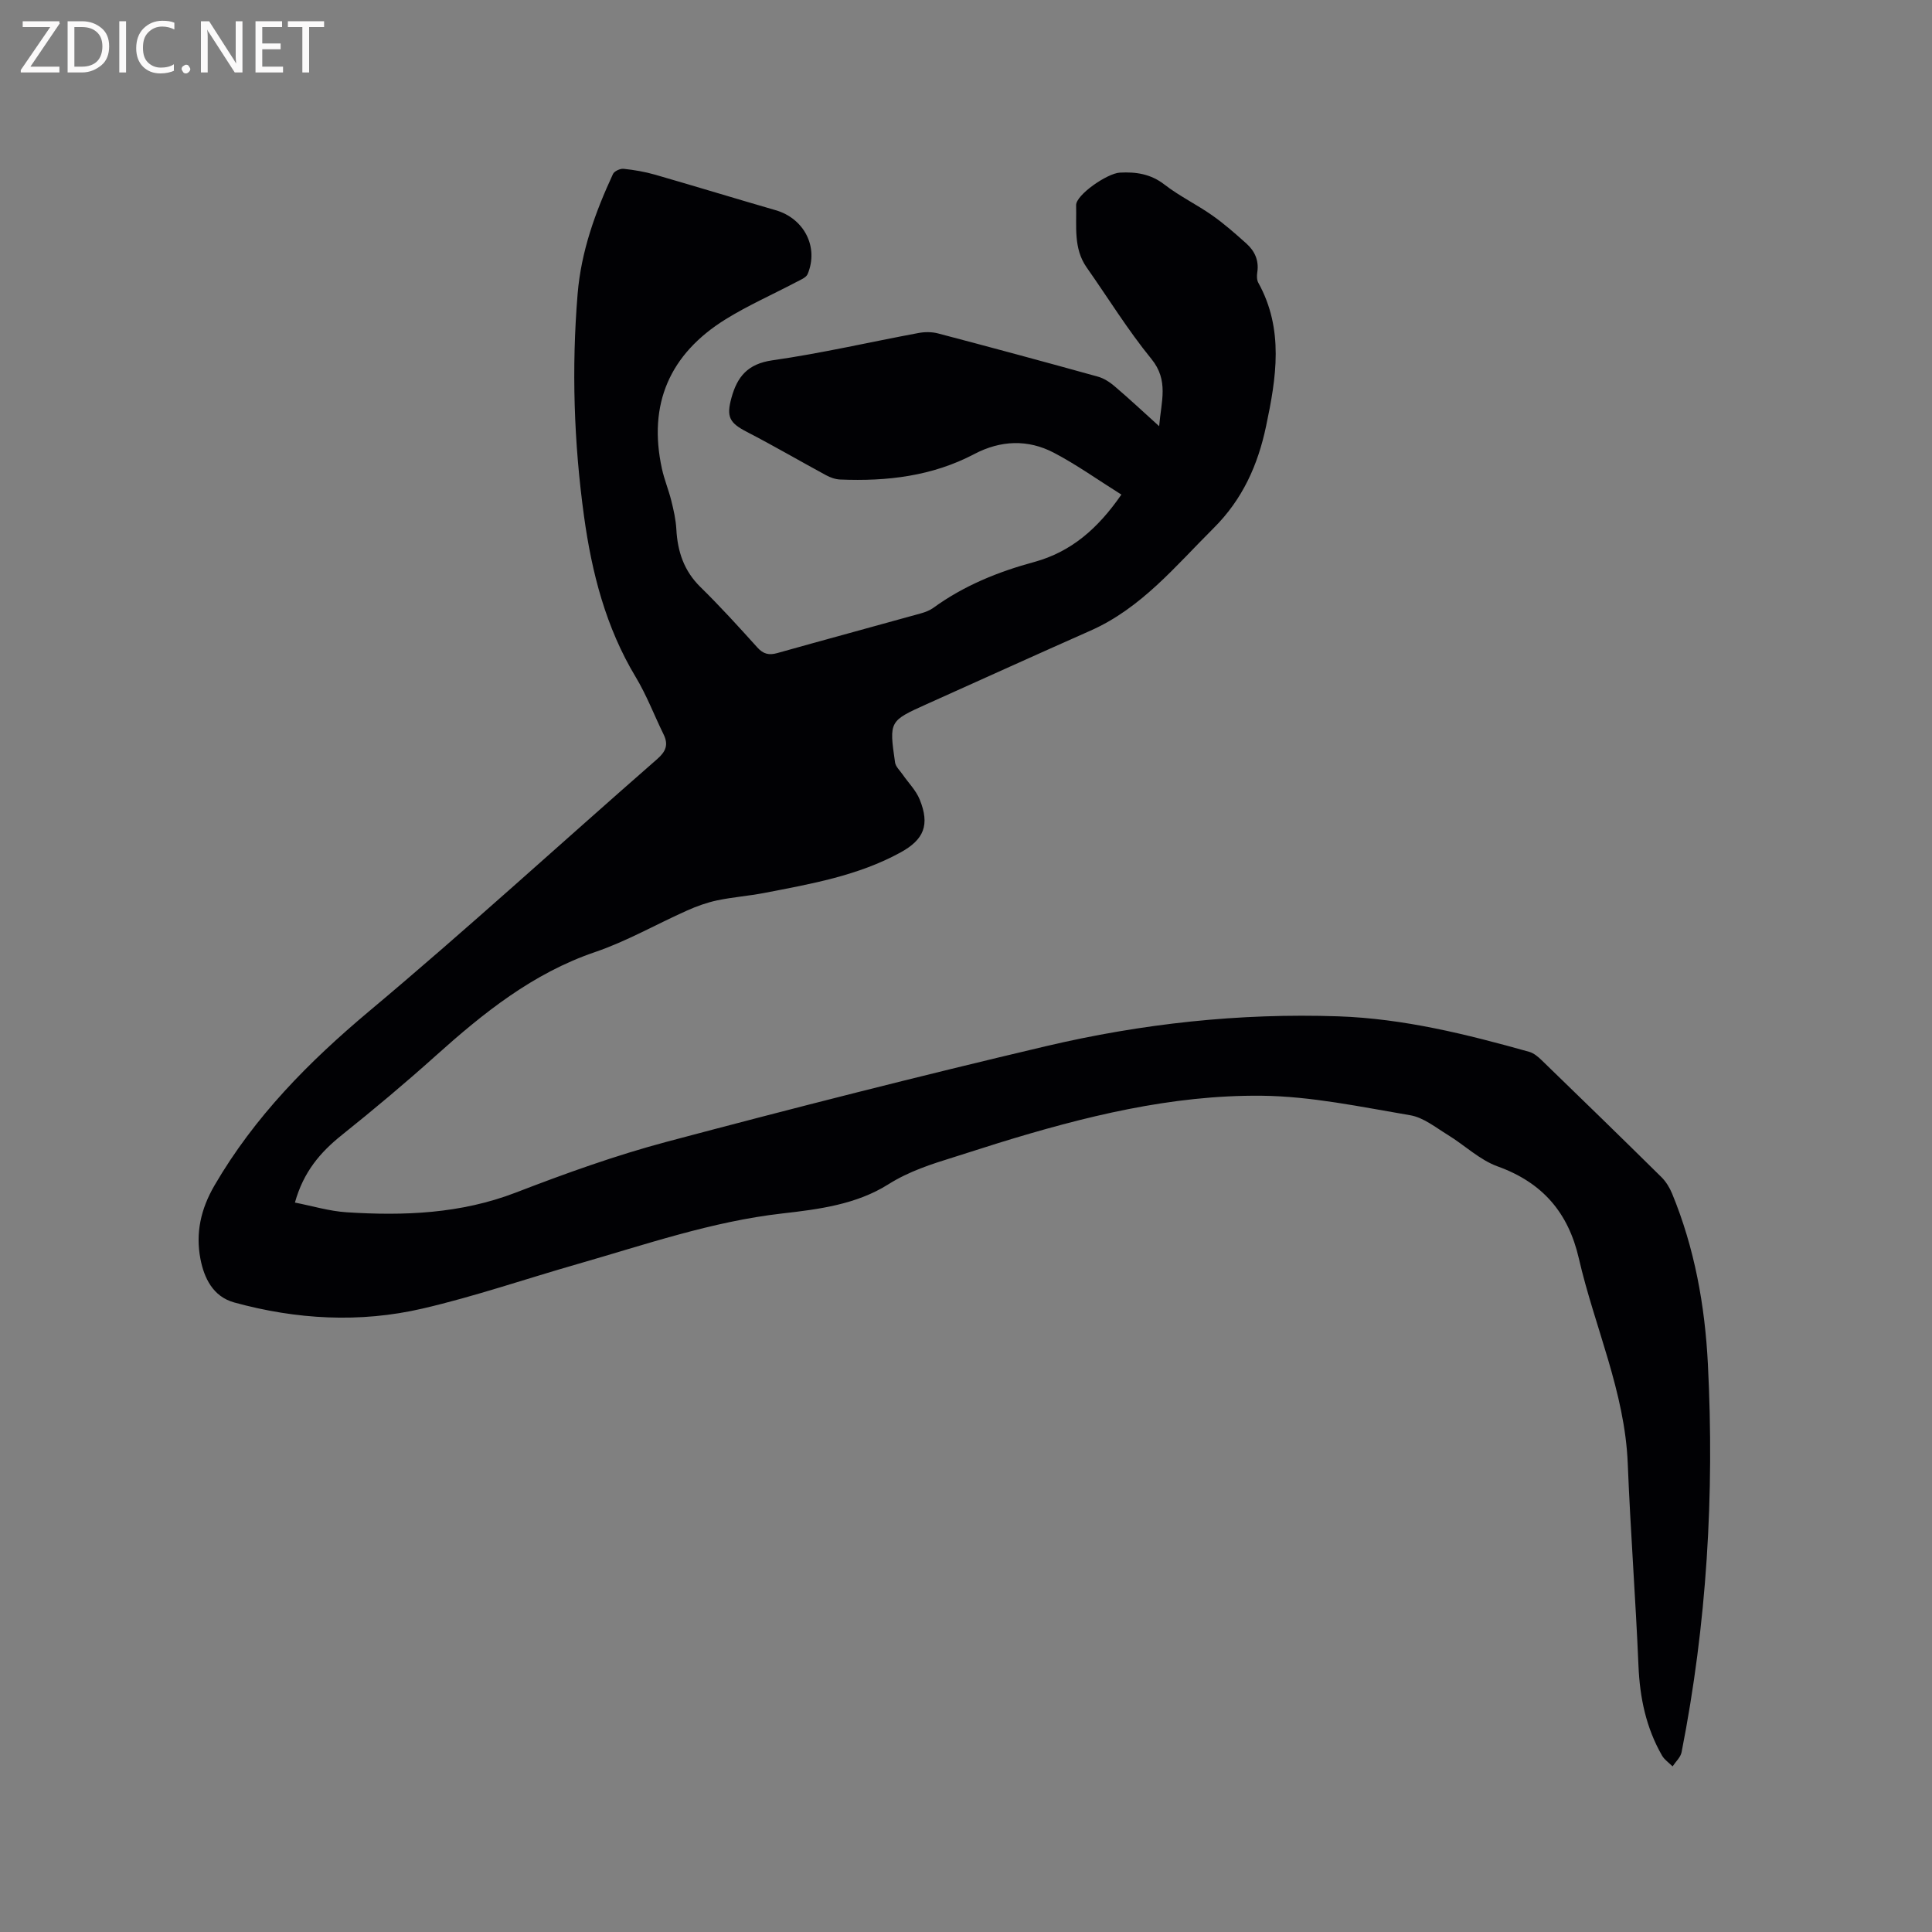 <svg enable-background="new 0 0 400 400" viewBox="0 0 400 400" xmlns="http://www.w3.org/2000/svg"><rect x="0" y="0" width="400" height="400" fill="#808080" stroke="none"/><path d="m232.17 102.4c-4.87-3.05-9.25-6.19-13.99-8.67-5.38-2.81-11.01-2.59-16.47.28-8.7 4.58-18.09 5.67-27.74 5.27-1-.04-2.06-.41-2.94-.89-5.47-2.96-10.84-6.1-16.36-8.95-3.62-1.87-4.32-3.09-3.24-7.04 1.2-4.4 3.36-7.07 8.48-7.8 10.16-1.45 20.18-3.78 30.28-5.66 1.29-.24 2.75-.24 4.01.09 11.06 2.91 22.1 5.89 33.11 8.95 1.26.35 2.48 1.15 3.48 2.01 2.97 2.53 5.82 5.19 9.2 8.25.42-5.16 2.04-9.46-1.61-13.93-4.88-5.98-8.95-12.61-13.4-18.94-2.77-3.94-2.06-8.53-2.18-12.88-.06-2.12 6.42-6.61 9.05-6.75 3.32-.18 6.4.26 9.25 2.48 3.08 2.39 6.66 4.11 9.86 6.36 2.5 1.75 4.8 3.79 7.08 5.83 1.73 1.55 2.64 3.51 2.27 5.95-.11.71-.12 1.59.21 2.18 5.35 9.66 3.72 19.73 1.6 29.73-1.68 7.96-4.83 15.09-10.87 21.09-7.89 7.85-14.94 16.54-25.46 21.2-11.13 4.93-22.22 9.96-33.32 14.95-.19.09-.39.17-.58.26-7.79 3.51-7.82 3.52-6.58 12.08.13.89 1.01 1.68 1.57 2.5 1.19 1.72 2.76 3.28 3.53 5.17 2.13 5.25.92 8.3-4 10.99-8.79 4.81-18.53 6.5-28.2 8.37-3.22.62-6.52.86-9.72 1.53-2.13.45-4.24 1.21-6.23 2.1-6.37 2.84-12.48 6.36-19.05 8.6-12.91 4.4-23.12 12.61-33.03 21.5-6.3 5.65-12.8 11.1-19.41 16.39-4.44 3.55-7.93 7.6-9.71 13.98 3.6.7 7.13 1.78 10.71 2.01 11.9.76 23.63.31 35.05-4.09 10.24-3.95 20.64-7.69 31.23-10.51 26.07-6.94 52.22-13.59 78.47-19.78 19.86-4.68 40.06-6.89 60.55-6.19 13.59.47 26.59 3.72 39.54 7.35.95.27 1.84 1.02 2.57 1.73 8.3 8.04 16.59 16.1 24.81 24.22.94.93 1.69 2.17 2.2 3.4 4.66 11.3 6.8 23.19 7.41 35.29 1.37 26.99-.22 53.82-5.45 80.38-.21 1.05-1.22 1.95-1.86 2.92-.74-.74-1.69-1.37-2.19-2.25-3.29-5.73-4.59-11.94-4.87-18.53-.59-13.97-1.66-27.92-2.22-41.89-.59-14.87-6.87-28.32-10.13-42.51-2.18-9.47-7.52-15.69-16.79-19.03-3.75-1.35-6.86-4.41-10.35-6.54-2.5-1.53-5.03-3.6-7.77-4.06-10.22-1.73-20.52-3.94-30.81-4.04-18.66-.18-36.73 4.32-54.51 9.81-3.03.94-6.05 1.94-9.08 2.88-4.73 1.47-9.36 2.94-13.68 5.67-6.58 4.14-14.32 5.15-21.89 6.01-14.63 1.66-28.45 6.47-42.48 10.49-10.68 3.06-21.22 6.69-32.02 9.2-13 3.02-26.13 2.28-39.01-1.26-4.4-1.21-6.24-5.07-7-9.05-1.01-5.31.06-10.27 2.92-15.18 8.28-14.23 19.49-25.56 32.04-36.09 20.23-16.95 39.71-34.79 59.59-52.16 1.81-1.58 2.4-2.98 1.35-5.13-1.94-3.95-3.51-8.12-5.77-11.87-6.2-10.3-9.1-21.62-10.71-33.33-2.1-15.28-2.59-30.6-1.32-46 .73-8.83 3.66-16.92 7.32-24.82.27-.59 1.48-1.15 2.19-1.08 2.2.23 4.42.61 6.54 1.22 8.33 2.4 16.62 4.94 24.95 7.35 5.88 1.7 8.96 7.6 6.63 13.21-.32.77-1.54 1.23-2.42 1.7-4.86 2.56-9.92 4.79-14.58 7.68-11.55 7.17-16.11 17.55-13.17 30.96.49 2.24 1.39 4.38 1.94 6.61.48 1.93.93 3.91 1.04 5.89.25 4.62 1.57 8.62 4.99 11.97 4.09 4.01 7.94 8.25 11.77 12.5 1.24 1.38 2.42 1.66 4.15 1.17 9.89-2.78 19.8-5.46 29.69-8.21.9-.25 1.84-.6 2.59-1.14 6.35-4.62 13.47-7.5 20.99-9.53 7.53-2.09 13.05-6.82 17.96-13.93z" fill="#010104"/><g fill="#fbfafa"><path d="m12.4 4.8-6.1 9h6v1.2h-8v-.5l6.1-8.9h-5.7v-1.2h7.6v.4z"/><path d="m14 15v-10.6h3c1.6 0 2.9.5 4 1.4s1.6 2.2 1.6 3.8-.5 3-1.6 3.9-2.4 1.5-4 1.5zm1.4-9.4v8.2h1.6c1.3 0 2.4-.4 3.1-1.1s1.1-1.8 1.1-3.1-.4-2.3-1.2-3-1.8-1-3.1-1z"/><path d="m26.1 4.4v10.6h-1.4v-10.6z"/><path d="m36.1 14.6c-.8.4-1.8.6-2.9.6-1.5 0-2.7-.5-3.6-1.4s-1.4-2.2-1.4-3.8c0-1.7.5-3.1 1.5-4.1s2.3-1.6 3.9-1.6c1 0 1.8.1 2.5.4v1.4c-.8-.4-1.6-.6-2.5-.6-1.2 0-2.1.4-2.9 1.2s-1.1 1.8-1.1 3.2c0 1.3.3 2.3 1 3s1.6 1.1 2.7 1.1c1 0 2-.2 2.7-.7v1.3z"/><path d="m37.6 14.3c0-.2.1-.5.3-.6s.4-.3.6-.3c.3 0 .5.1.6.3s.3.4.3.6-.1.4-.3.6-.4.3-.6.3c-.3 0-.5-.1-.6-.3s-.3-.4-.3-.6z"/><path d="m50.2 15h-1.6l-5.3-8.2c-.2-.2-.3-.5-.4-.7 0 .2.1.7.1 1.5v7.4h-1.4v-10.6h1.7l5.2 8.1c.2.4.4.6.4.7 0-.3-.1-.8-.1-1.5v-7.3h1.4z"/><path d="m58.6 15h-5.7v-10.6h5.5v1.2h-4.1v3.4h3.8v1.2h-3.8v3.6h4.3z"/><path d="m67.1 5.6h-3.1v9.4h-1.4v-9.4h-3v-1.2h7.5z"/></g></svg>